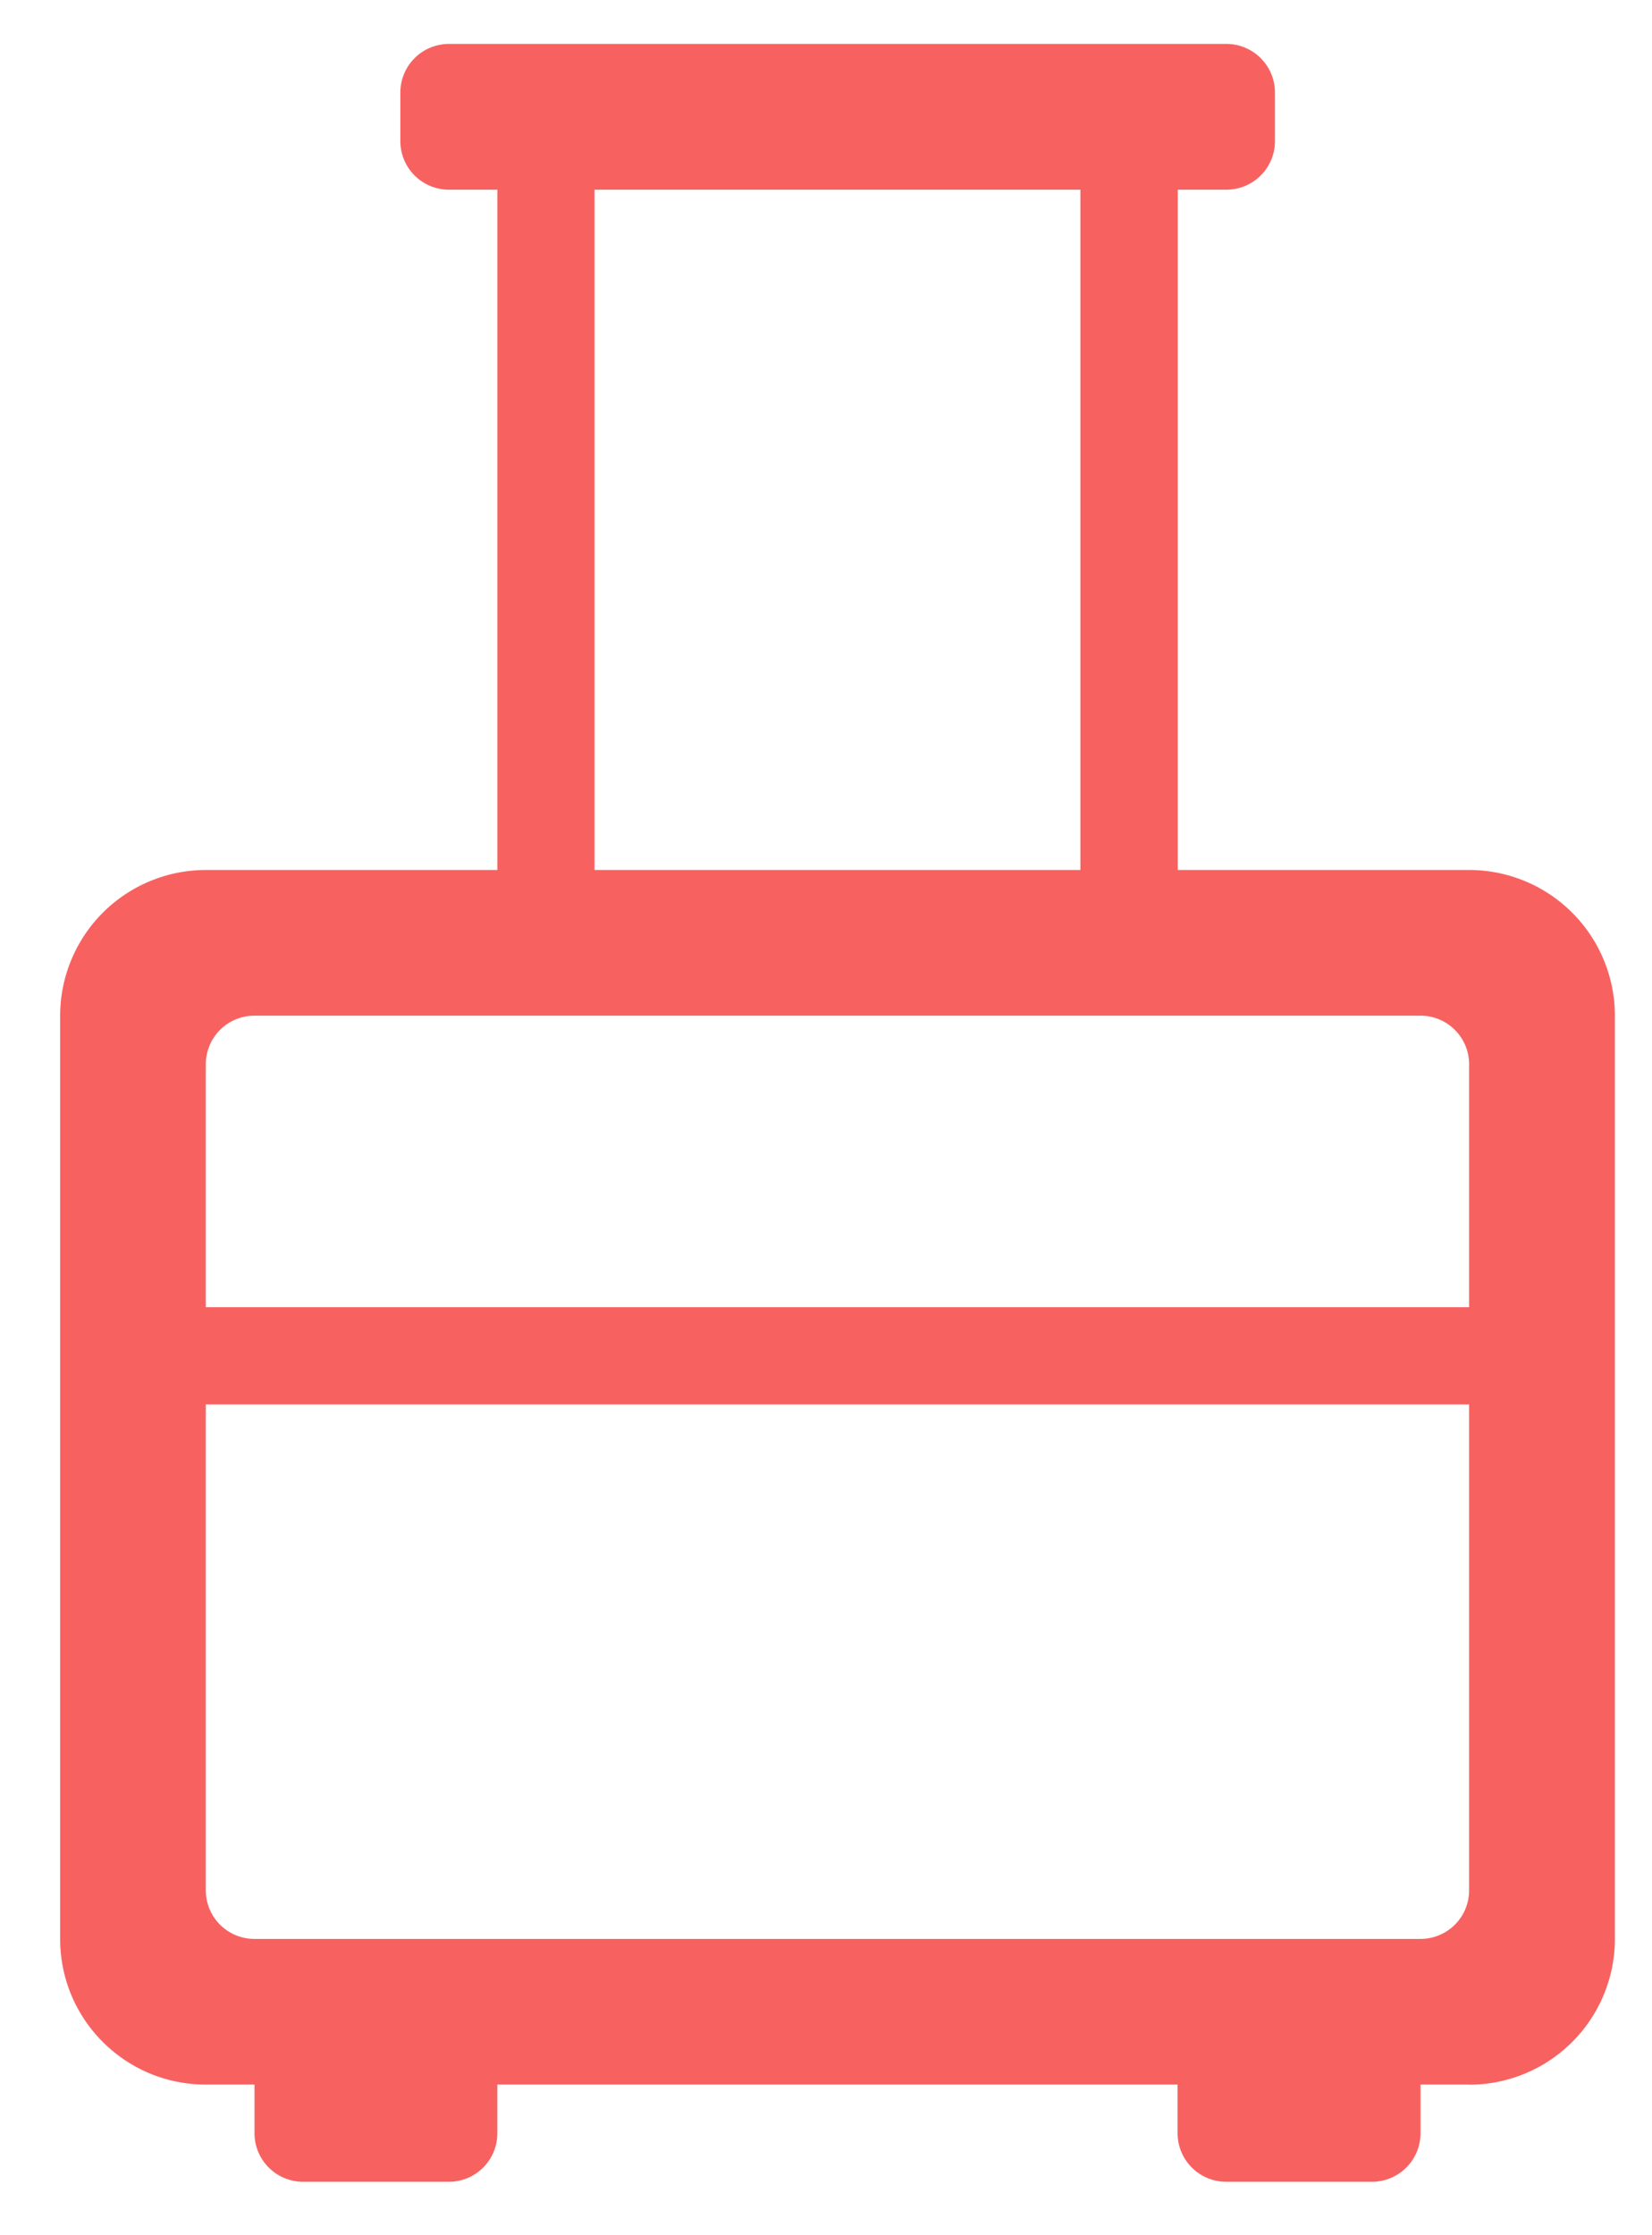 <svg width="17" height="23" viewBox="0 0 17 23" xmlns="http://www.w3.org/2000/svg" xmlns:xlink="http://www.w3.org/1999/xlink"><defs><path d="M107.118 873.45h-.5v.5a.5.5 0 0 1-.5.5h-1.5a.5.5 0 0 1-.5-.5v-.5h-7v.5c0 .277-.223.5-.499.5h-1.5a.5.5 0 0 1-.5-.5v-.5h-.5c-.829 0-1.5-.67-1.5-1.498v-9.5a1.5 1.5 0 0 1 1.5-1.5h2.999v-7h-.498a.5.5 0 0 1-.5-.5v-.5a.5.5 0 0 1 .5-.5h8a.5.5 0 0 1 .5.5v.5a.5.5 0 0 1-.5.5h-.5v7h2.998a1.5 1.5 0 0 1 1.5 1.5v9.5a1.5 1.5 0 0 1-1.5 1.499zm-9-19.498v7h5v-7h-5zm-4 11.499v-2.5a.5.5 0 0 1 .5-.5h12a.5.5 0 0 1 .5.5v2.5h-13zm0 1v5a.5.5 0 0 0 .5.5h12a.5.5 0 0 0 .5-.5v-5h-13z" id="a"/></defs><use fill="#F76260" xlink:href="#a" transform="translate(-92 -852)" fill-rule="evenodd"/></svg>